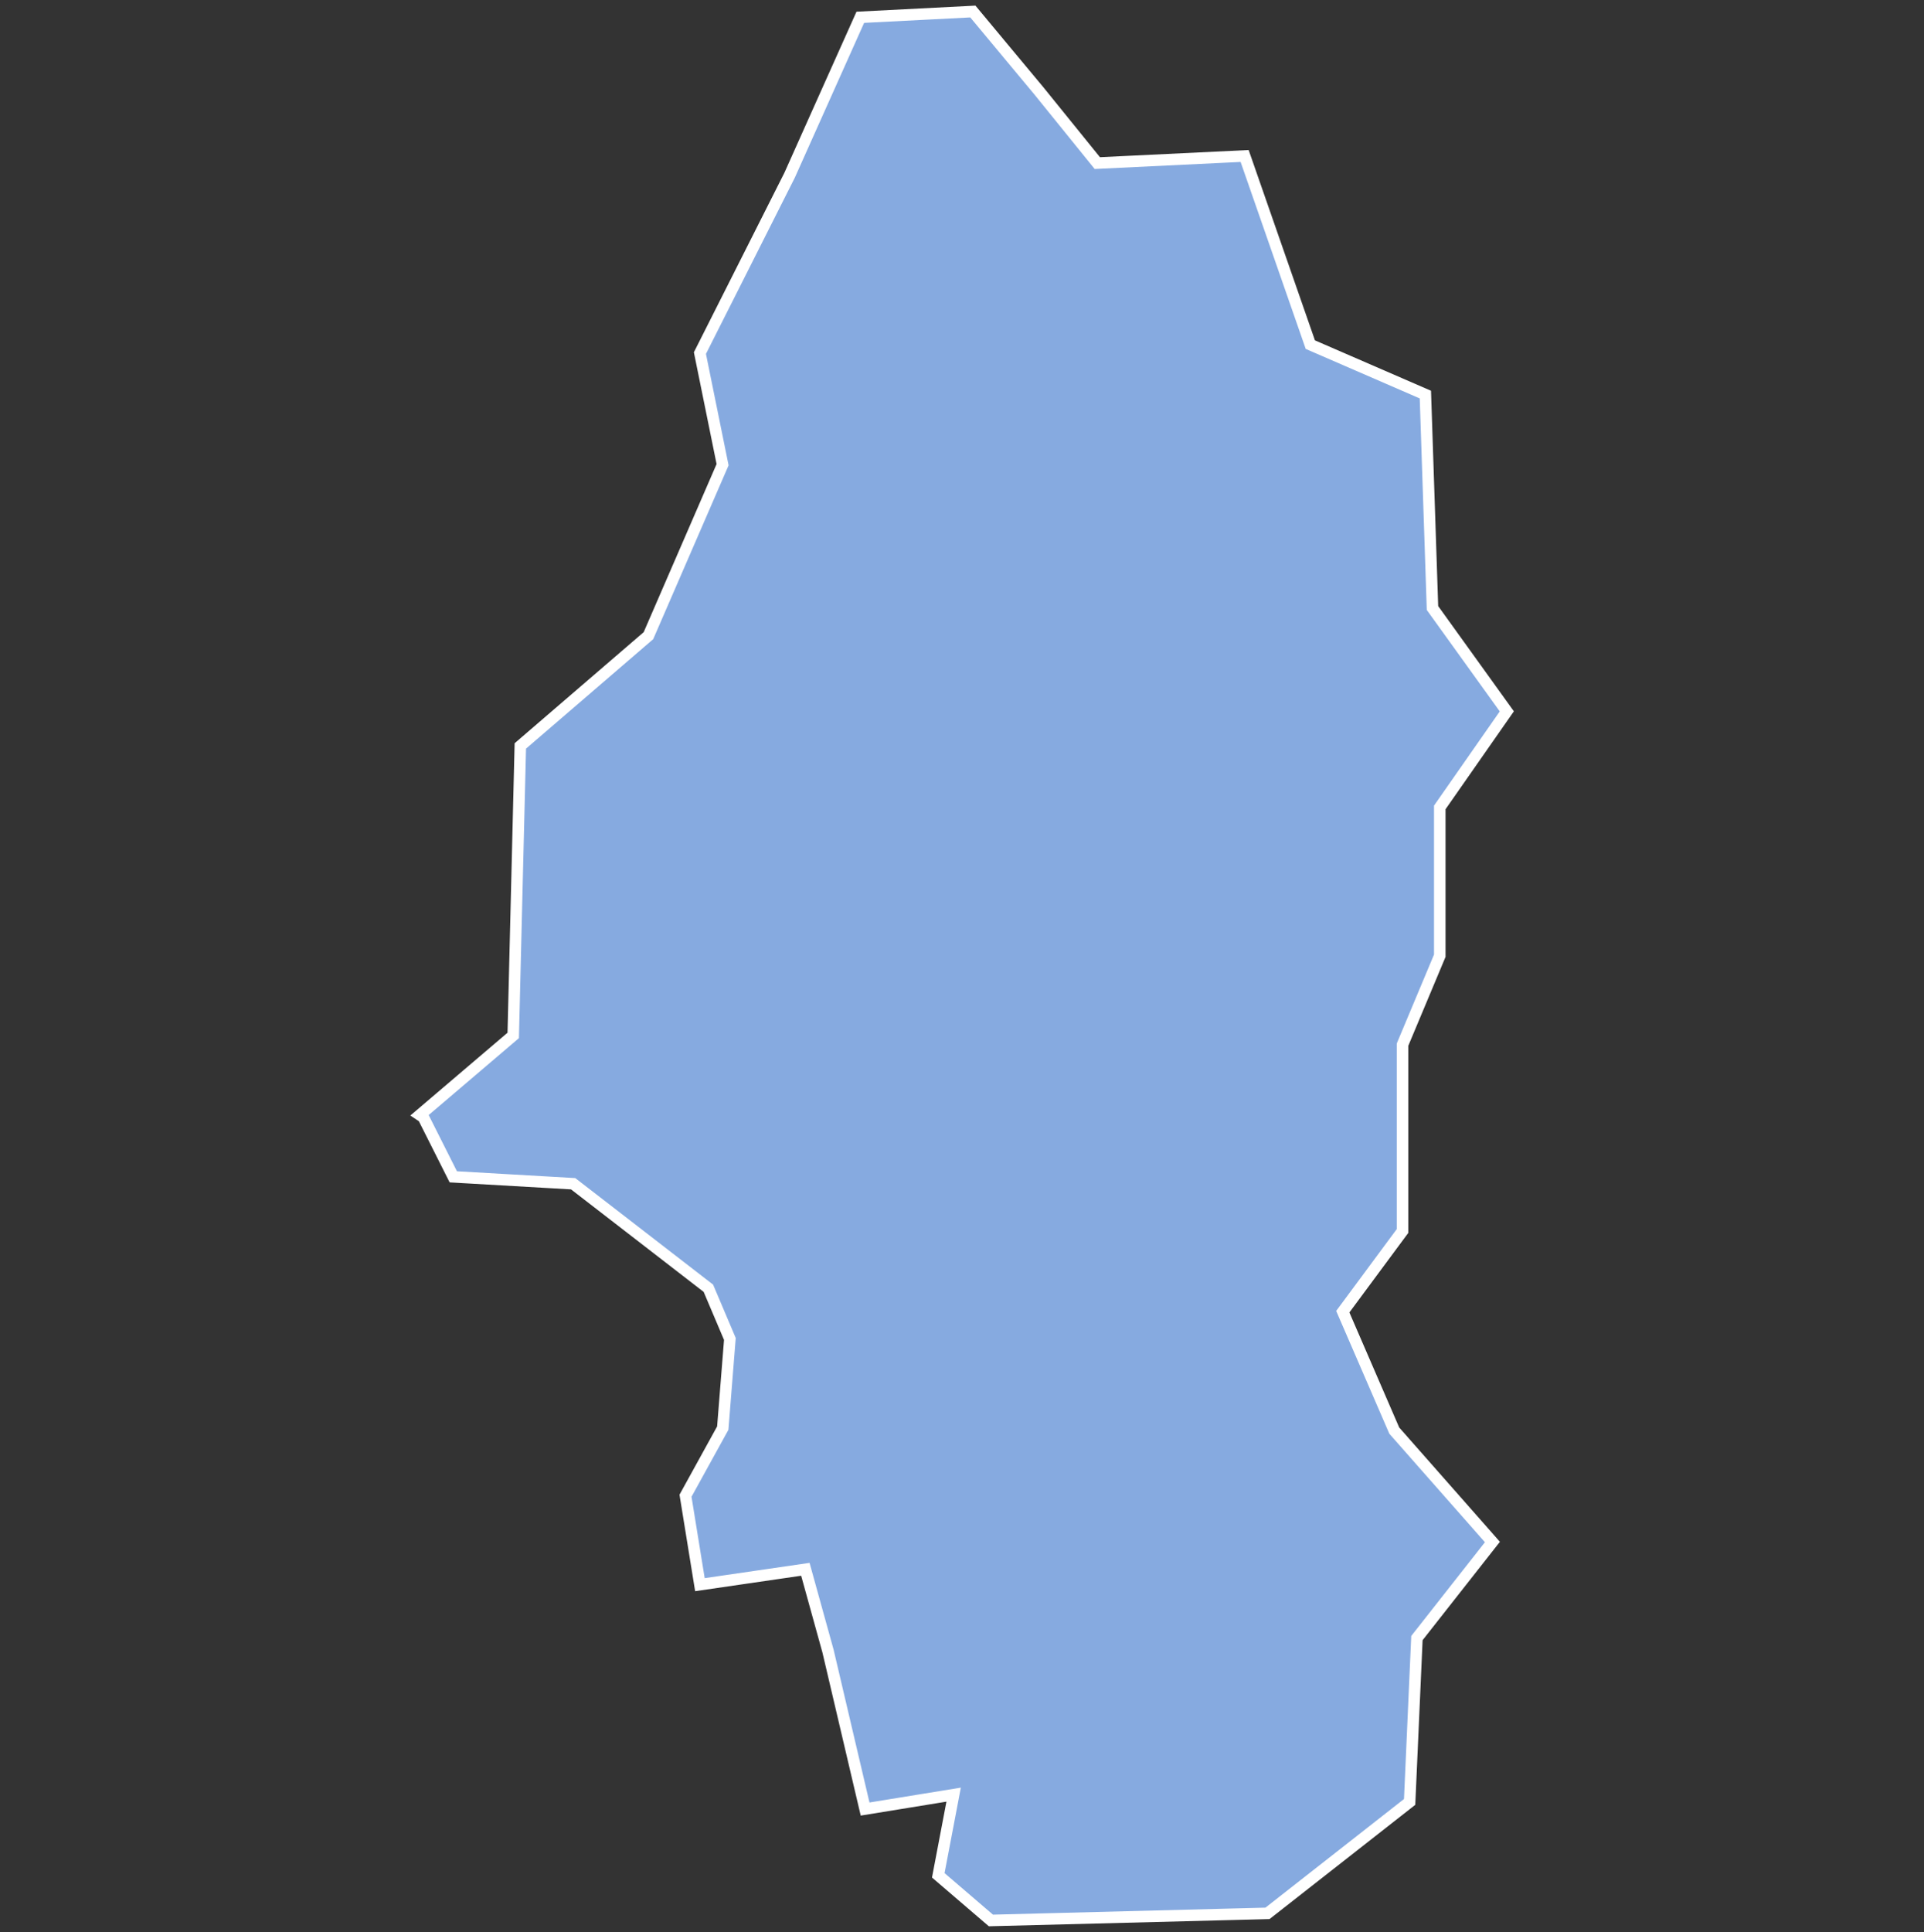 <svg xmlns="http://www.w3.org/2000/svg" id="svg2" width="100.17" height="100.57" version="1.0"><rect width="100%" height="100%" fill="#333333" stroke="none"/><defs id="defs4"><clipPath id="clipPath3345"><path id="rect2227" d="M222 101h109v80H222z"/></clipPath></defs><style id="style6" type="text/css">.land{fill:#86aae0;stroke:#fff;stroke-width:.6}</style>
<path id="path175" fill="#86aae0" stroke="#fff" stroke-width=".6" d="M50.65.6l-5.86.3-3.68 8.22-4.67 9.26 1.18 5.81-3.86 8.9-6.67 5.74-.37 15.07-4.86 4.14.18.12 1.56 3.1 6.24.36 7.04 5.44L38 69.7l-.37 4.64-1.94 3.52.75 4.63 5.49-.8 1.18 4.26 1.93 8.22 4.61-.75-.8 4.2 2.74 2.35 14.4-.37 7.4-5.8.38-8.53 3.93-5-5.11-5.8-2.68-6.19 3.11-4.2v-9.7l1.94-4.63v-7.72l3.49-5-3.87-5.38-.37-11.11-5.99-2.6-3.42-9.82-7.67.37-3.05-3.77z" class="land departement68"/>
</svg>
